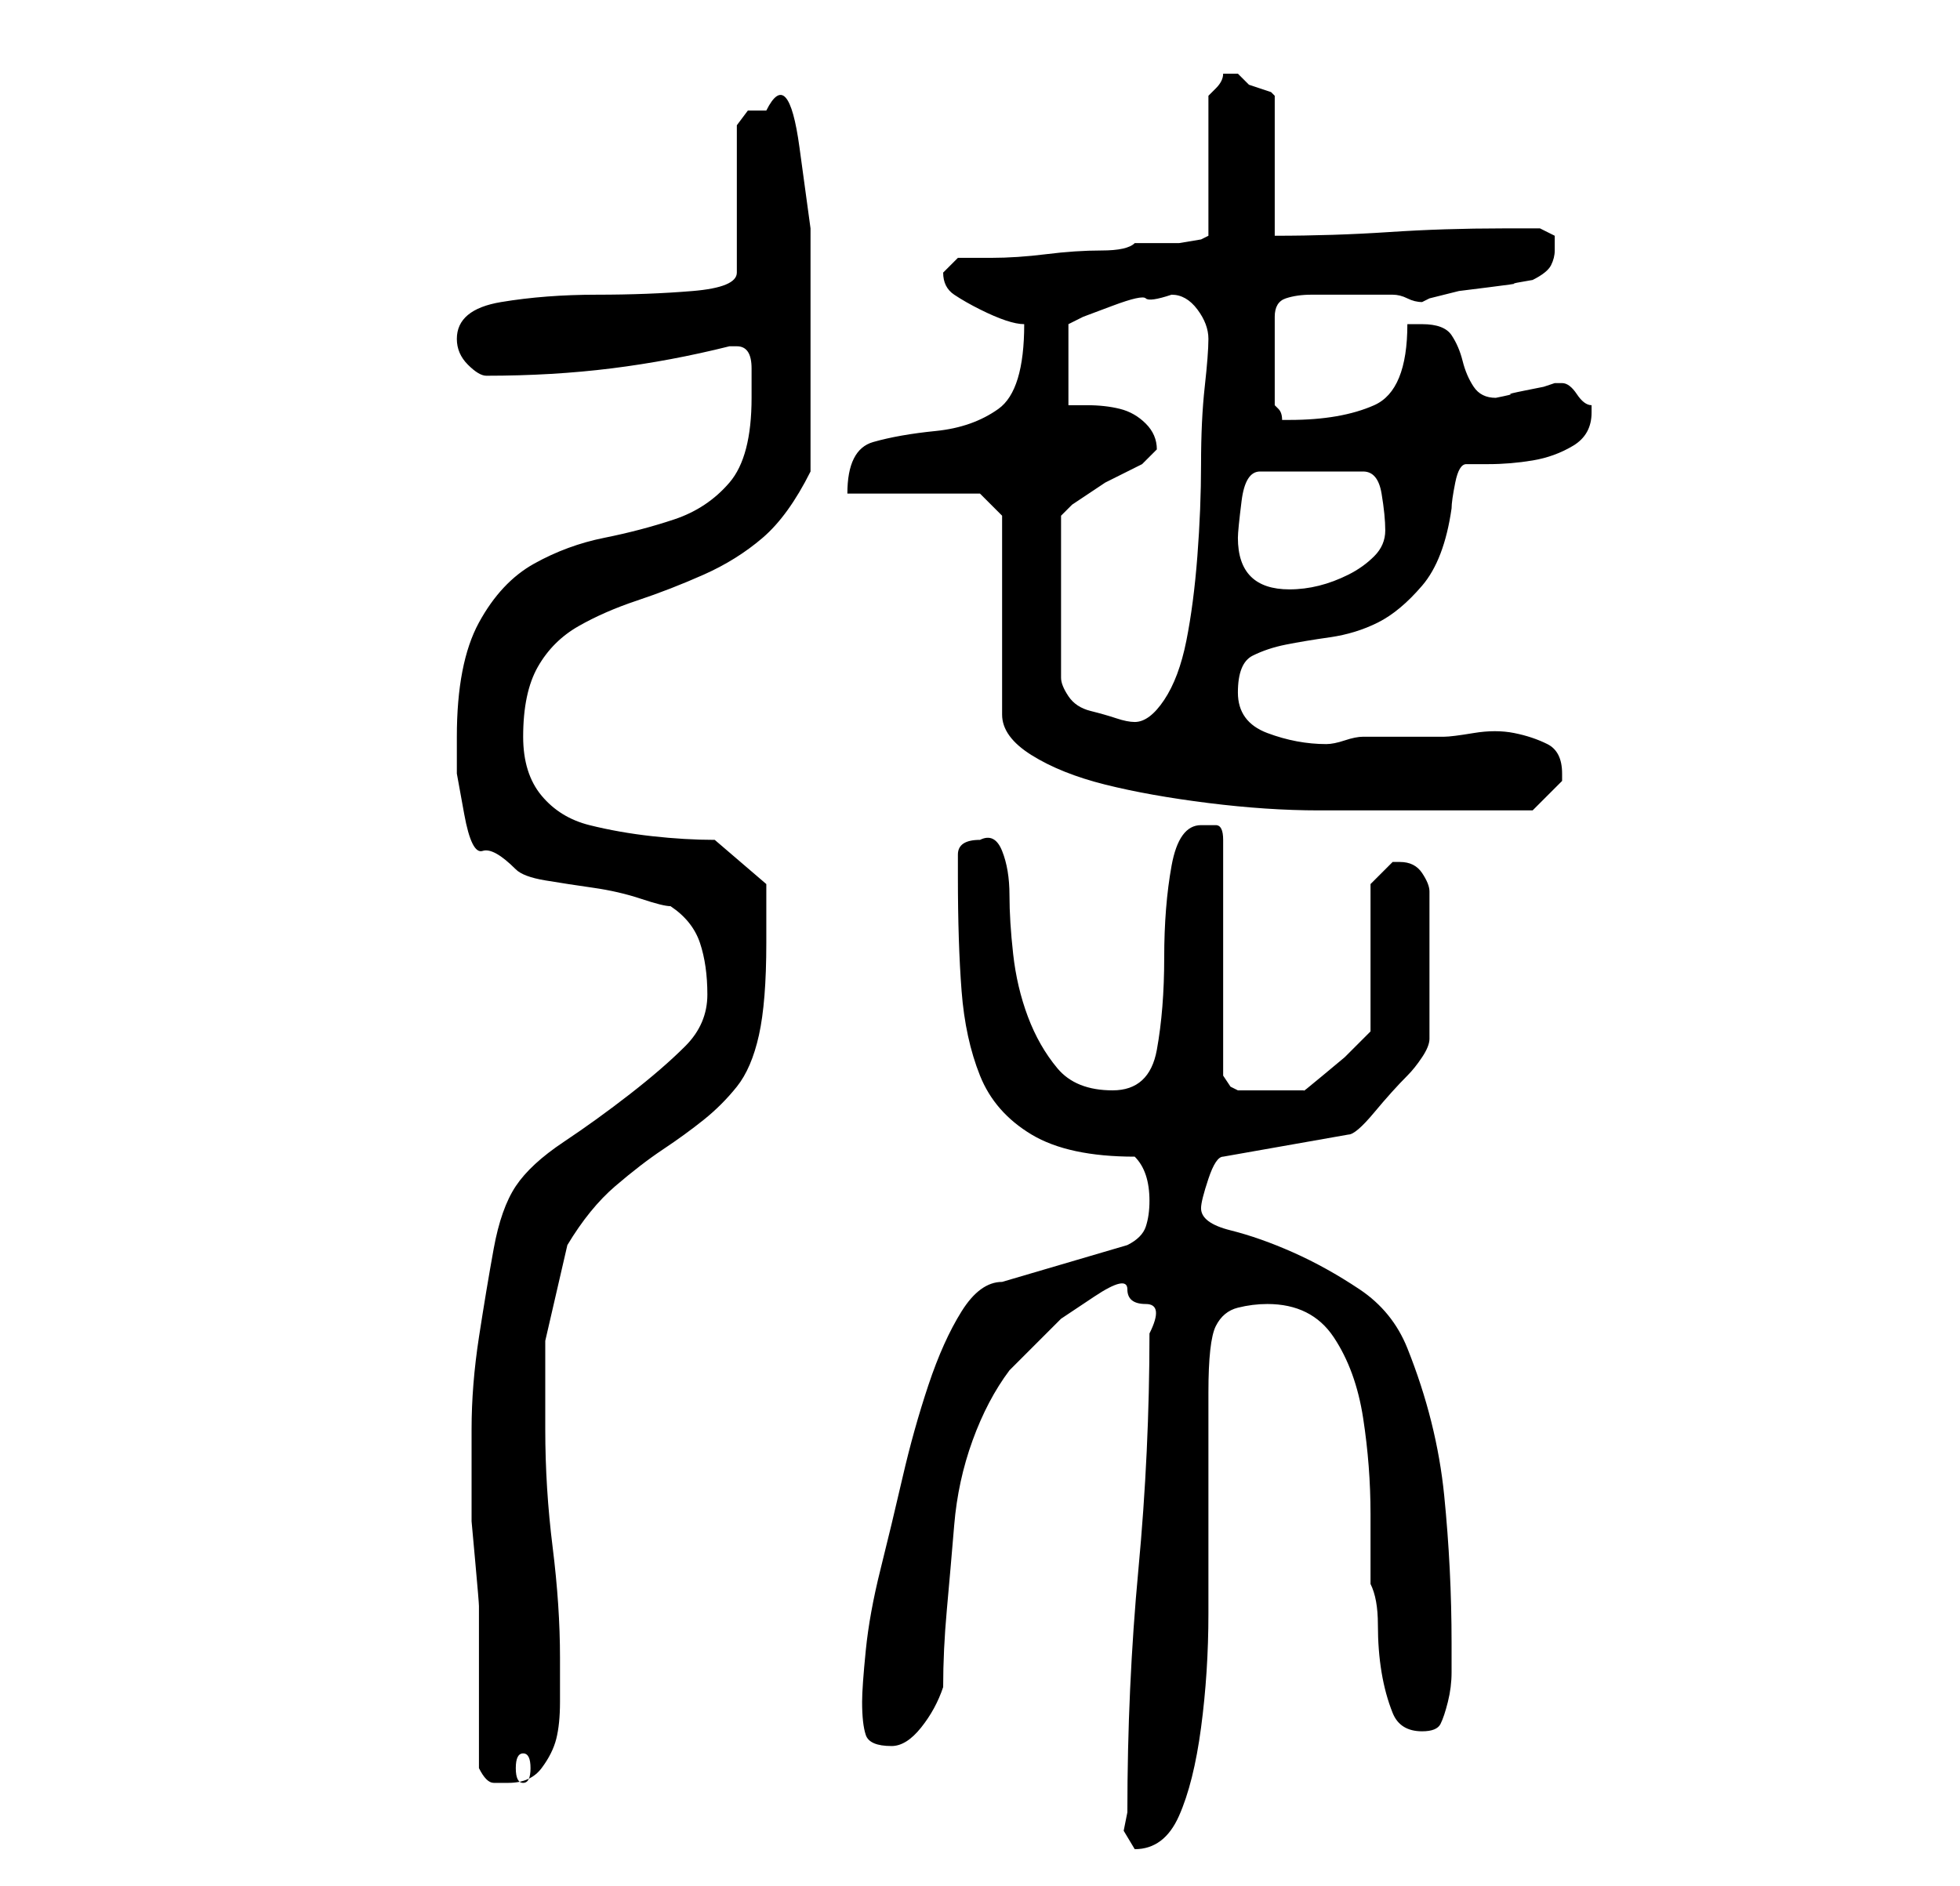 <?xml version="1.0" standalone="no"?>
<!DOCTYPE svg PUBLIC "-//W3C//DTD SVG 1.1//EN" "http://www.w3.org/Graphics/SVG/1.1/DTD/svg11.dtd" >
<svg xmlns="http://www.w3.org/2000/svg" xmlns:xlink="http://www.w3.org/1999/xlink" version="1.1" viewBox="-10 0 266 256">
   <path fill="currentColor"
d="M143 246l-0.5 2.5t1.5 2.5q4 0 6 -4.5t3 -12t1 -15.5v-16v-14q0 -7 1 -9t3 -2.5t4 -0.5q6 0 9 4.5t4 11t1 13v9.5q1 2 1 5.5t0.5 6.5t1.5 5.5t4 2.5q2 0 2.5 -1t1 -3t0.5 -4v-4q0 -10 -1 -20t-5 -20q-2 -5 -6.5 -8t-9 -5t-8.5 -3t-4 -3q0 -1 1 -4t2 -3l17 -3q1 0 3.5 -3
t4.5 -5q1 -1 2 -2.5t1 -2.5v-20q0 -1 -1 -2.5t-3 -1.5h-1l-1.5 1.5l-1.5 1.5v20l-1 1l-2.5 2.5t-3 2.5t-2.5 2h-1.5h-2.5h-3h-2l-1 -0.5t-1 -1.5v-32q0 -2 -1 -2h-2q-3 0 -4 5.5t-1 12.5t-1 12.5t-6 5.5t-7.5 -3t-4 -7t-2 -8.5t-0.5 -8t-1 -6t-3 -1.5q-3 0 -3 2v3
q0 9 0.5 15.5t2.5 11.5t7 8t14 3q1 1 1.5 2.5t0.5 3.5t-0.5 3.5t-2.5 2.5l-17 5q-3 0 -5.5 4t-4.5 10t-3.5 12.5t-3 12.5t-2 11t-0.5 7q0 3 0.5 4.5t3.5 1.5q2 0 4 -2.5t3 -5.5q0 -5 0.5 -10.5t1 -11.5t2.5 -11.5t5 -9.5l3.5 -3.5l3.5 -3.5t4.5 -3t4.5 -1t2.5 2t0.5 4
q0 16 -1.5 32t-1.5 33zM55 240q1 2 2 2h2q3 0 4.5 -2t2 -4t0.5 -5v-6q0 -7 -1 -15t-1 -16v-12t3 -13q3 -5 6.5 -8t6.5 -5t5.5 -4t4.5 -4.5t3 -7t1 -12.5v-4.5v-3.5l-7 -6q-4 0 -8.5 -0.5t-8.5 -1.5t-6.5 -4t-2.5 -8q0 -6 2 -9.5t5.5 -5.5t8 -3.5t9 -3.5t8 -5t6.5 -9v-13v-8
v-12t-1.5 -11t-4.5 -5h-2.5t-1.5 2v20q0 2 -6 2.5t-13 0.5t-13 1t-6 5q0 2 1.5 3.5t2.5 1.5q9 0 17 -1t16 -3h1q2 0 2 3v4q0 8 -3 11.5t-7.5 5t-9.5 2.5t-9.5 3.5t-7.5 8t-3 15.5v5t1 5.5t2.5 5t4.5 2.5q1 1 4 1.5t6.5 1t6.5 1.5t4 1q3 2 4 5t1 7t-3 7t-7.5 6.5t-9 6.5
t-6.5 6t-3 8.5t-2 12t-1 12.5v9v3.5t0.5 5.5t0.5 6v3v4v5v6.5v3.5zM61 238q1 0 1 2t-1 2t-1 -2t1 -2zM126 70v27q0 3 4 5.5t10 4t14 2.5t15 1h12h8h9l2 -2l2 -2v-1q0 -3 -2 -4t-4.5 -1.5t-5.5 0t-4 0.5h-3h-3.5h-3.5h-1q-1 0 -2.5 0.5t-2.5 0.5q-4 0 -8 -1.5t-4 -5.5t2 -5
t4.5 -1.5t6 -1t6.5 -2t6 -5t4 -10.5q0 -1 0.5 -3.5t1.5 -2.5h3q3 0 6 -0.5t5.5 -2t2.5 -4.5v-1q-1 0 -2 -1.5t-2 -1.5v0h-1l-1.5 0.5t-2.5 0.5t-2 0.5t-2 0.5q-2 0 -3 -1.5t-1.5 -3.5t-1.5 -3.5t-4 -1.5h-0.5h-1.5q0 9 -4.5 11t-11.5 2h-1q0 -1 -0.5 -1.5l-0.5 -0.5v-12
q0 -2 1.5 -2.5t3.5 -0.5h4.5h3.5h3q1 0 2 0.5t2 0.5l1 -0.5t2 -0.5l2 -0.5t4 -0.5t3.5 -0.5t2.5 -0.5q2 -1 2.5 -2t0.5 -2v-2t-2 -1h-5q-8 0 -15.5 0.5t-15.5 0.5v-19l-0.5 -0.5t-1.5 -0.5l-1.5 -0.5t-1.5 -1.5h-1h-1q0 1 -1 2l-1 1v19l-1 0.5t-3 0.5h-3.5h-2.5q-1 1 -4.5 1
t-7.5 0.5t-7.5 0.5h-4.5l-2 2v0q0 2 1.5 3t3.5 2t3.5 1.5t2.5 0.5q0 9 -3.5 11.5t-8.5 3t-8.5 1.5t-3.5 7h18l3 3v0zM147 61v0q0 -2 -1.5 -3.5t-3.5 -2t-4.5 -0.5h-2.5v-11l2 -1t4 -1.5t4.5 -1t3.5 -0.5q2 0 3.5 2t1.5 4t-0.5 6.5t-0.5 10.5t-0.5 12.5t-1.5 11.5t-3 8t-4 3
q-1 0 -2.5 -0.5t-3.5 -1t-3 -2t-1 -2.5v-22l1.5 -1.5t4.5 -3l5 -2.5t2 -2zM158 73q0 -1 0.5 -5t2.5 -4h14q2 0 2.5 3t0.5 5t-1.5 3.5t-3.5 2.5t-4 1.5t-4 0.5q-7 0 -7 -7z" />
</svg>
